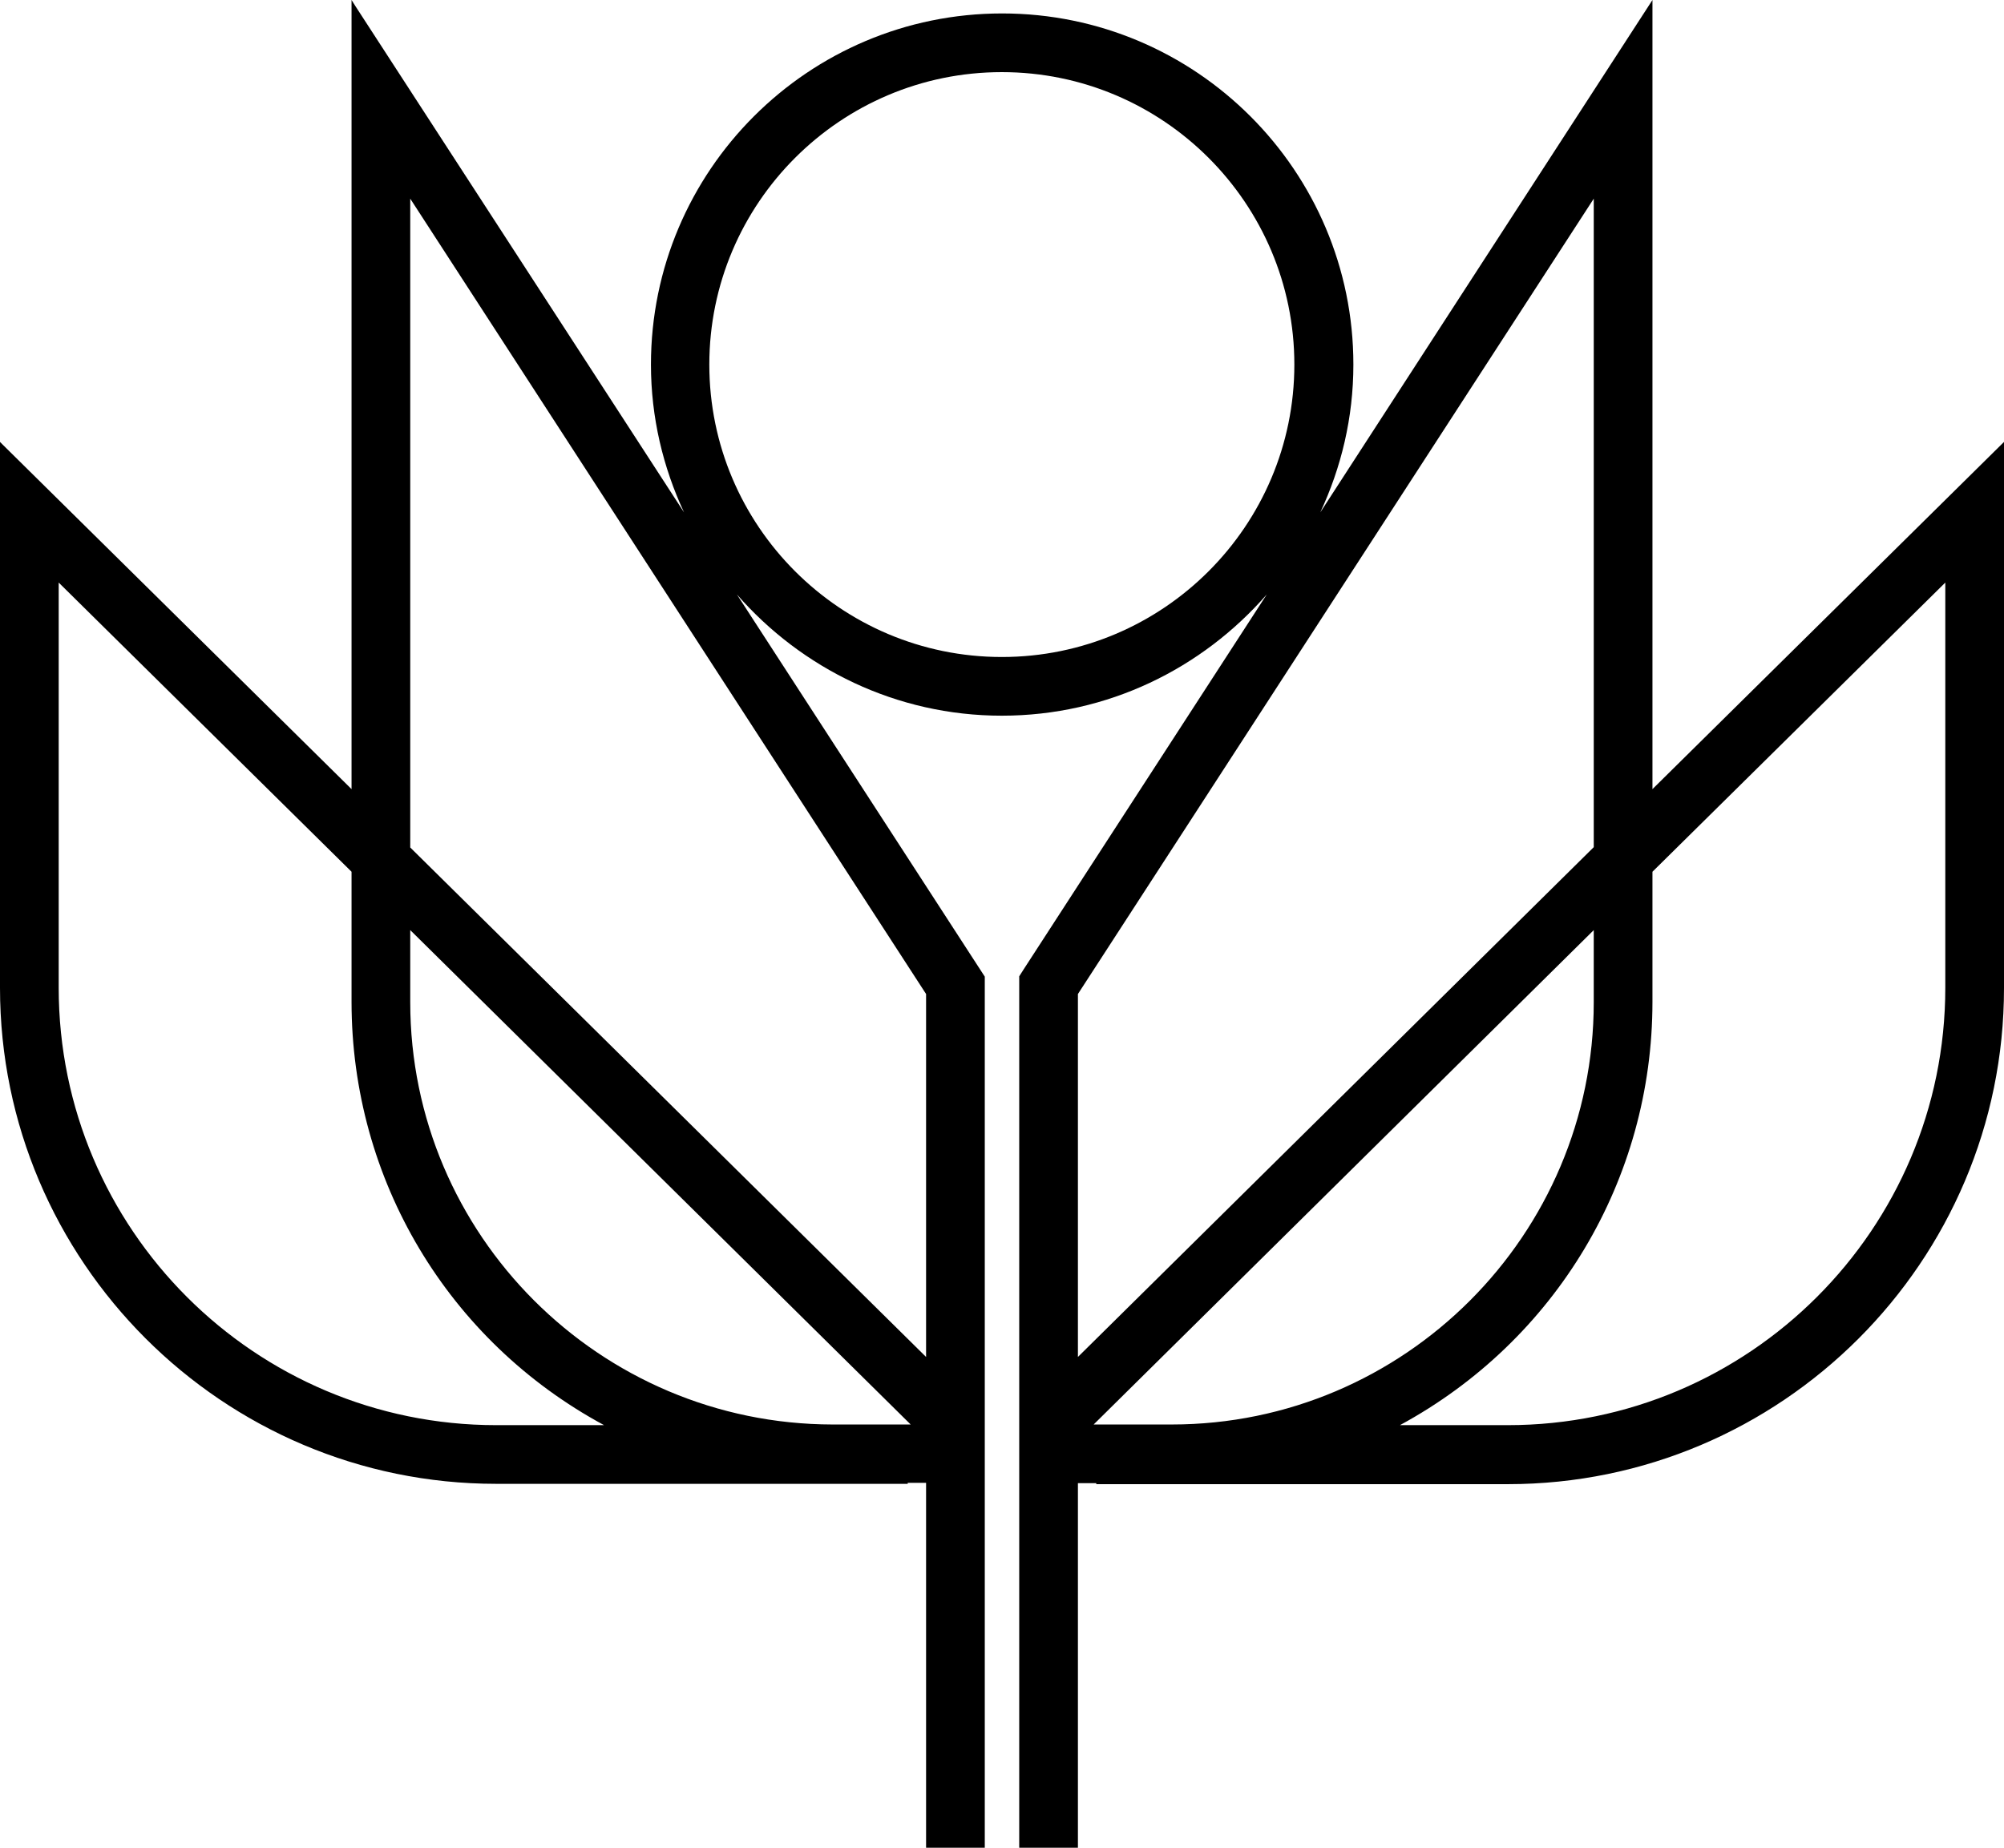 <svg xmlns="http://www.w3.org/2000/svg" width="611.1" viewBox="0 0 611.1 563.6" height="563.6" xml:space="preserve" style="enable-background:new 0 0 611.1 563.6"><path d="M503.9 240.7V0L402.6 156.3c6.4-13.7 10.1-28.9 10.1-45.1 0-59.1-48-107.1-107.1-107.1s-107.1 48-107.1 107.1c0 16.1 3.7 31.4 10.1 45.1L108.4 1.9 107.2 0v240.7L1.1 135.9 0 134.8v166.5c0 83.4 67.9 151.3 151.3 151.3h125.5v-.3h5.6v111.3h17.9V297.9l-75.6-116.6c19.7 22.6 48.6 37 80.8 37 32.3 0 61.1-14.4 80.8-37l-74.1 114.3-1.4 2.2v265.8h17.9V452.4h5.6v.3h125.5c83.4 0 151.3-67.9 151.3-151.3V134.8L503.9 240.7zm-17.9 43v22c0 71-57.8 128.8-128.7 128.8h-23.8L486 283.7zm107.2-106v123.6c0 73.6-59.9 133.4-133.4 133.4h-32.9c47.6-25.8 77-75 77-129.1v-39.7l89.3-88.2zM486 60.6v197.8L328.7 413.9V303.2L486 60.6zm-91.3 50.6c0 49.2-40 89.2-89.2 89.2s-89.2-40-89.2-89.2 40-89.2 89.2-89.2 89.2 40 89.2 89.2zM184.2 434.7h-32.9c-73.6 0-133.4-59.8-133.4-133.4V177.7l89.3 88.2v39.7c0 54.2 29.4 103.4 77 129.1zm-59.1-129v-22l152.6 150.8h-23.8c-71-.1-128.8-57.8-128.8-128.8zm0-47.2V60.6l157.3 242.6v110.7L125.1 258.5z"></path></svg>